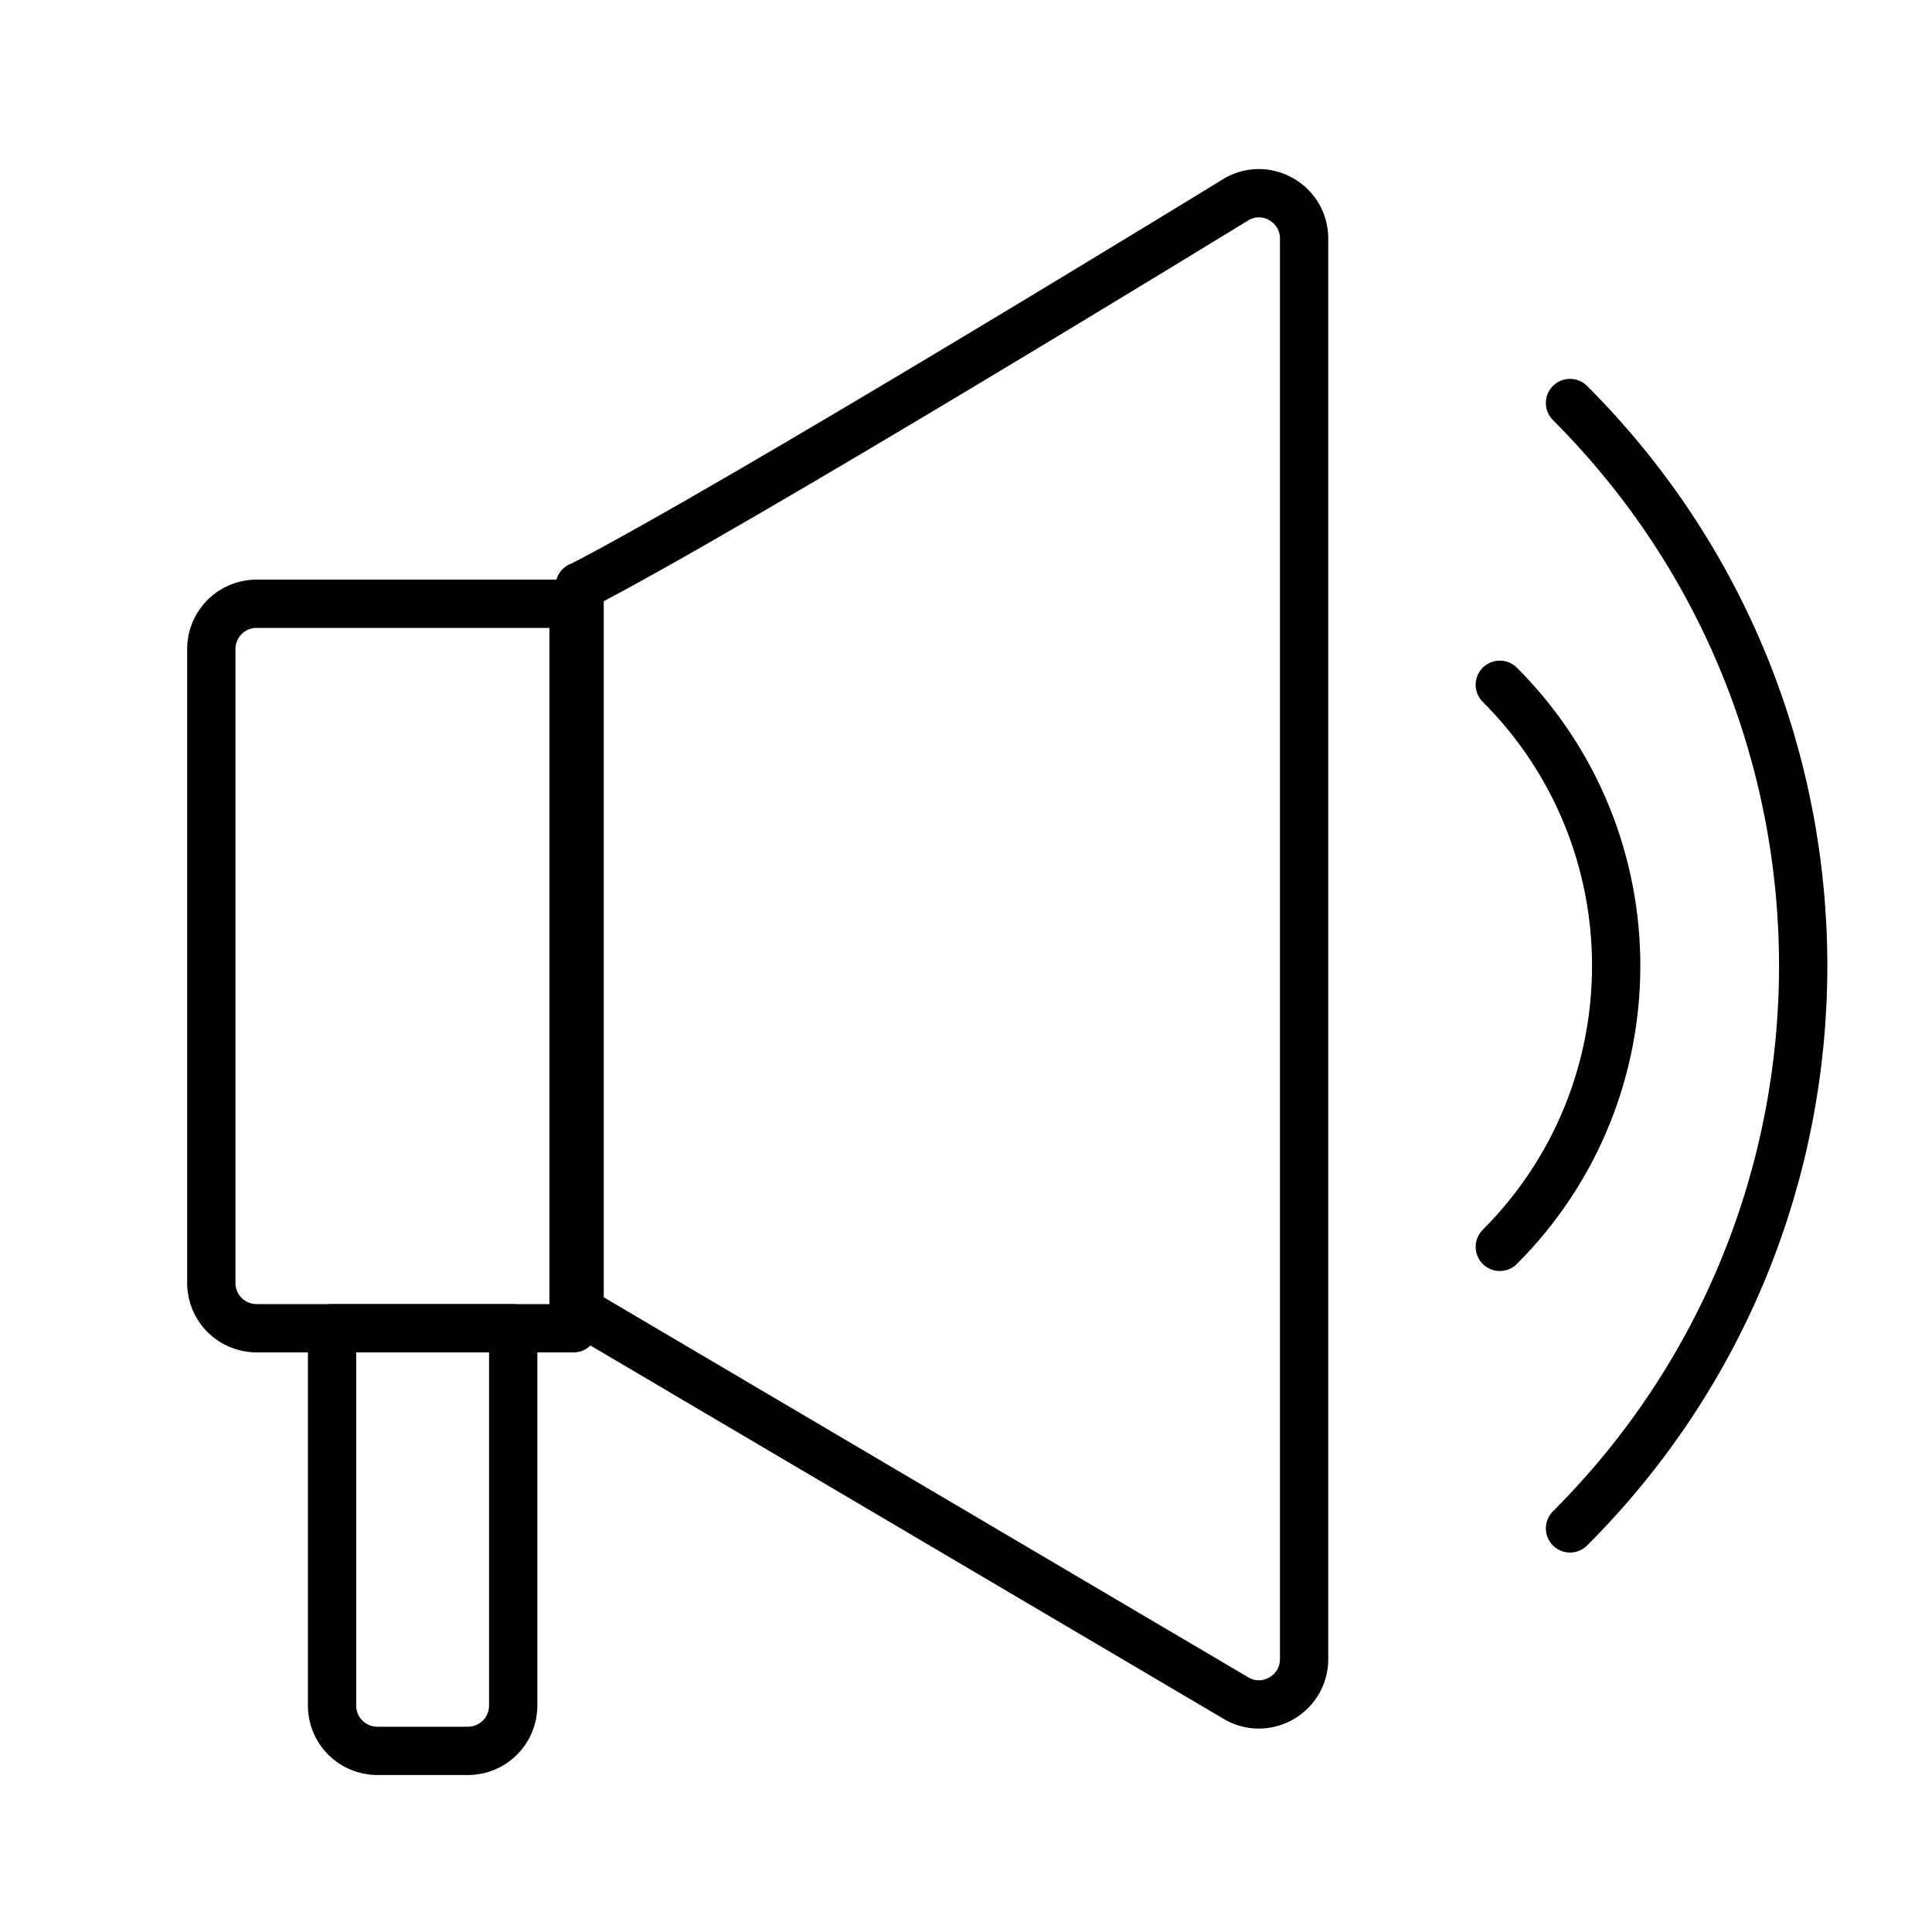 <svg width="60" height="60" viewBox="0 0 60 60" fill="none" xmlns="http://www.w3.org/2000/svg">
<g clip-path="url(#clip0_7309_264709)">
<path d="M18 18.207V40.717L38.447 52.773C39.384 53.26 40.5 52.576 40.5 51.526V7.407C40.5 6.357 39.384 5.673 38.447 6.16C38.447 6.16 22.856 15.723 18 18.216V18.207Z" stroke="black" stroke-width="1.5" stroke-linecap="round" stroke-linejoin="round"/>
<path d="M7.969 18.75H17.812V41.25H7.969C7.191 41.25 6.562 40.622 6.562 39.844V20.156C6.562 19.378 7.191 18.75 7.969 18.75Z" stroke="black" stroke-width="1.5" stroke-linecap="round" stroke-linejoin="round"/>
<path d="M10.312 41.25H15.938V52.969C15.938 53.747 15.309 54.375 14.531 54.375H11.719C10.941 54.375 10.312 53.747 10.312 52.969V41.25Z" stroke="black" stroke-width="1.5" stroke-linecap="round" stroke-linejoin="round"/>
<path d="M46.578 21.266C51.397 26.084 51.397 33.903 46.578 38.722" stroke="black" stroke-width="1.5" stroke-linecap="round" stroke-linejoin="round"/>
<path d="M48.758 12.516C58.414 22.172 58.414 37.819 48.758 47.466" stroke="black" stroke-width="1.5" stroke-linecap="round" stroke-linejoin="round"/>
</g>
<defs>
<clipPath id="clip0_7309_264709">
<rect width="60" height="60" fill="white"/>
</clipPath>
</defs>
</svg>

